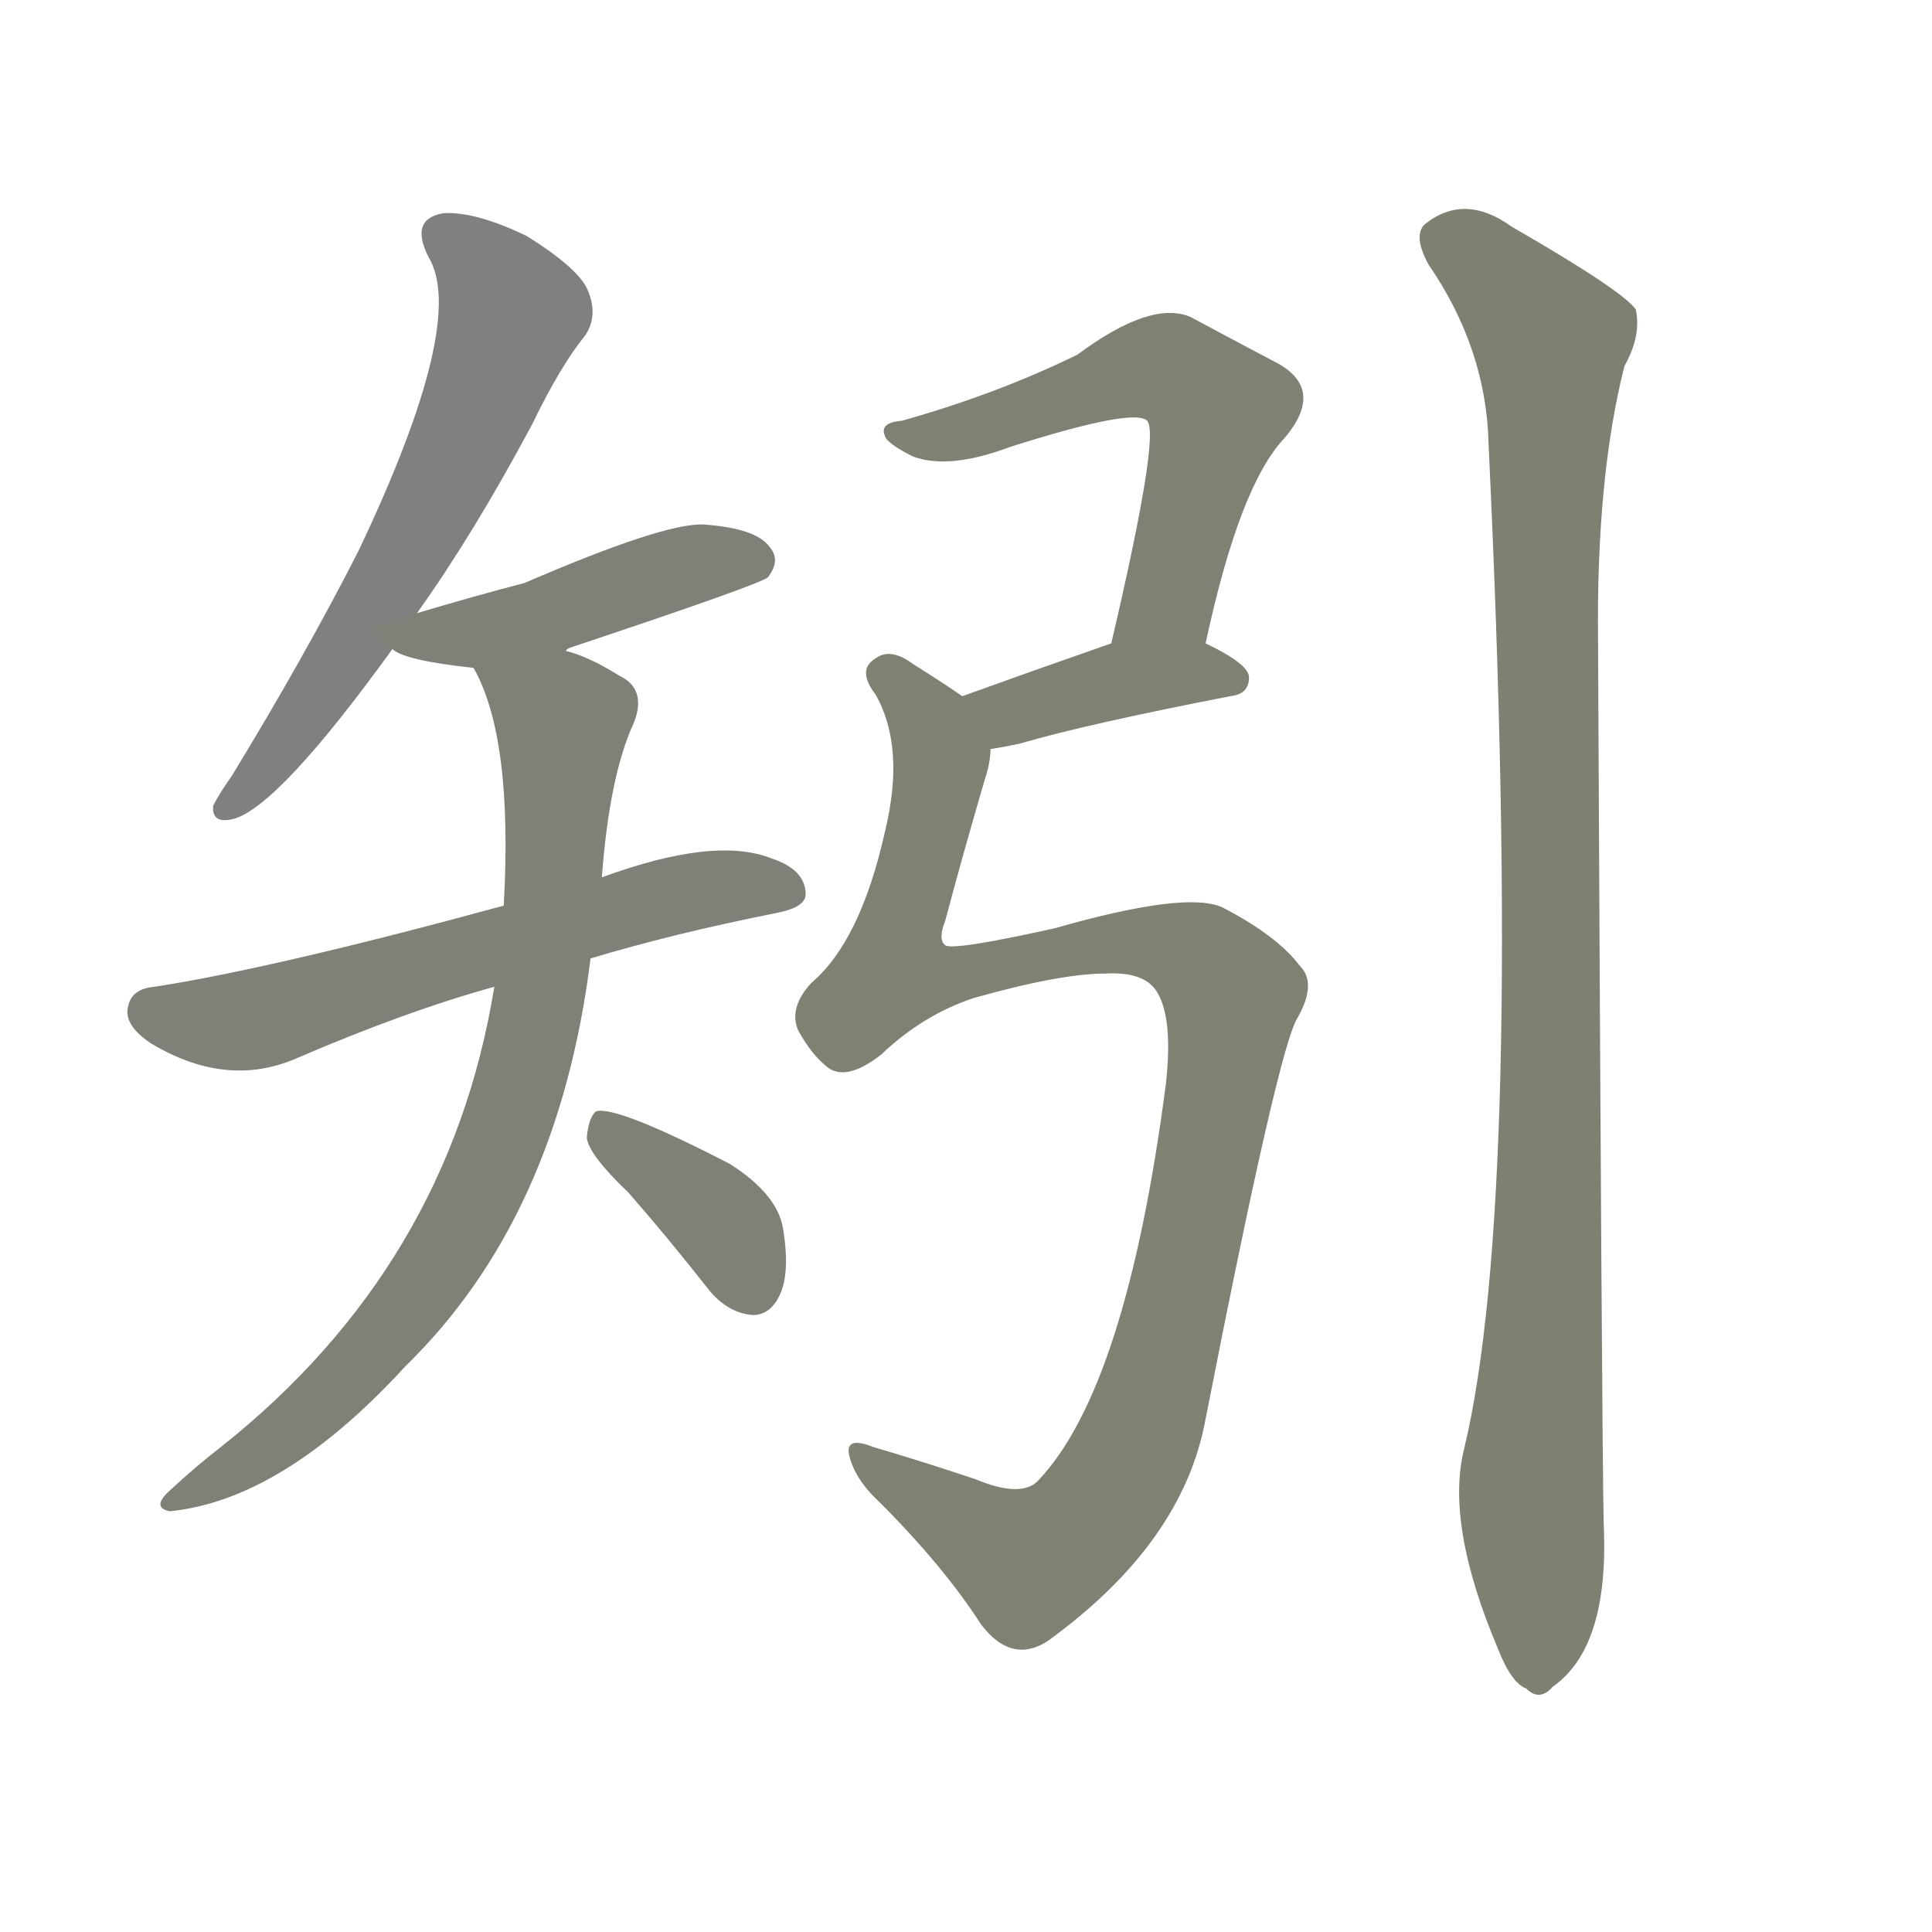 <svg version="1.1" viewBox="0 0 1024 1024" xmlns="http://www.w3.org/2000/svg">
  
  <g transform="scale(1, -1) translate(0, -900)">
    <style type="text/css">
        .stroke1 {fill: #808080;}
        .stroke2 {fill: #808079;}
        .stroke3 {fill: #808078;}
        .stroke4 {fill: #808077;}
        .stroke5 {fill: #808076;}
        .stroke6 {fill: #808075;}
        .stroke7 {fill: #808074;}
        .stroke8 {fill: #808073;}
        .stroke9 {fill: #808072;}
        .stroke10 {fill: #808071;}
        .stroke11 {fill: #808070;}
        .stroke12 {fill: #808069;}
        .stroke13 {fill: #808068;}
        .stroke14 {fill: #808067;}
        .stroke15 {fill: #808066;}
        .stroke16 {fill: #808065;}
        .stroke17 {fill: #808064;}
        .stroke18 {fill: #808063;}
        .stroke19 {fill: #808062;}
        .stroke20 {fill: #808061;}
        text {
            font-family: Helvetica;
            font-size: 50px;
            fill: #808060;
            paint-order: stroke;
            stroke: #000000;
            stroke-width: 4px;
            stroke-linecap: butt;
            stroke-linejoin: miter;
            font-weight: 800;
        }
    </style>

    <path d="M 221 575 Q 251 617 282 675 Q 297 706 310 722 Q 317 732 312 745 Q 308 757 279 775 Q 252 788 235 787 Q 217 784 227 764 Q 248 730 190 608 Q 162 553 123 489 Q 116 479 113 473 Q 112 463 124 466 Q 148 473 208 556 L 221 575 Z" class="stroke1"/>
    <path d="M 300 555 Q 300 556 303 557 Q 402 590 407 594 Q 414 603 408 610 Q 401 620 373 622 Q 352 623 278 591 Q 251 584 221 575 C 192 566 190 566 208 556 Q 214 550 251 546 C 276 543 276 543 300 555 Z" class="stroke2"/>
    <path d="M 313 392 Q 356 405 411 416 Q 427 419 427 426 Q 427 439 409 445 Q 379 457 319 435 L 267 420 Q 146 387 82 377 Q 70 376 68 367 Q 65 357 80 347 Q 120 323 157 339 Q 215 364 262 377 L 313 392 Z" class="stroke3"/>
    <path d="M 262 377 Q 238 229 117 133 Q 104 123 90 110 Q 80 101 90 99 Q 150 105 215 176 Q 296 255 313 392 L 319 435 Q 323 489 336 517 Q 343 535 328 542 Q 312 552 300 555 C 272 566 239 573 251 546 Q 272 509 267 420 L 262 377 Z" class="stroke4"/>
    <path d="M 333 268 Q 354 244 376 216 Q 386 204 399 203 Q 408 203 413 213 Q 419 225 415 249 Q 412 267 387 283 Q 327 314 316 311 Q 312 308 311 297 Q 312 288 333 268 Z" class="stroke5"/>
    <path d="M 639 559 Q 657 643 681 668 Q 702 693 678 707 Q 659 717 631 732 Q 610 741 571 712 Q 528 691 478 677 Q 466 676 469 669 Q 470 665 484 658 Q 503 651 535 663 Q 601 684 608 677 Q 615 670 589 559 C 582 530 633 530 639 559 Z" class="stroke6"/>
    <path d="M 525 503 Q 532 504 541 506 Q 575 516 652 531 Q 662 532 662 541 Q 662 548 639 559 C 618 569 617 569 589 559 Q 546 544 510 531 C 482 521 495 498 525 503 Z" class="stroke7"/>
    <path d="M 586 384 Q 605 385 612 376 Q 622 363 618 326 Q 597 164 550 115 Q 541 106 517 116 Q 487 126 463 133 Q 448 139 450 129 Q 453 116 466 104 Q 500 70 520 39 Q 536 18 555 30 Q 627 82 639 148 Q 678 347 688 361 Q 698 379 689 388 Q 677 404 648 419 Q 629 428 559 408 Q 505 396 501 399 Q 497 402 501 412 Q 510 446 522 487 Q 525 496 525 503 C 529 519 529 519 510 531 Q 500 538 484 548 Q 472 557 464 551 Q 454 545 464 532 Q 480 504 469 459 Q 456 401 430 379 Q 418 366 423 354 Q 430 341 439 334 Q 449 327 467 341 Q 489 362 516 371 Q 562 384 586 384 Z" class="stroke8"/>
    <path d="M 776 132 Q 766 92 794 26 Q 801 8 809 5 Q 816 -2 823 6 Q 853 27 850 92 Q 849 138 847 560 Q 846 647 861 706 Q 870 722 867 736 Q 860 746 801 780 Q 776 798 755 781 Q 749 775 757 760 Q 788 715 789 664 Q 808 265 776 132 Z" class="stroke9"/>
    
    
    
    
    
    
    
    
    </g>
</svg>